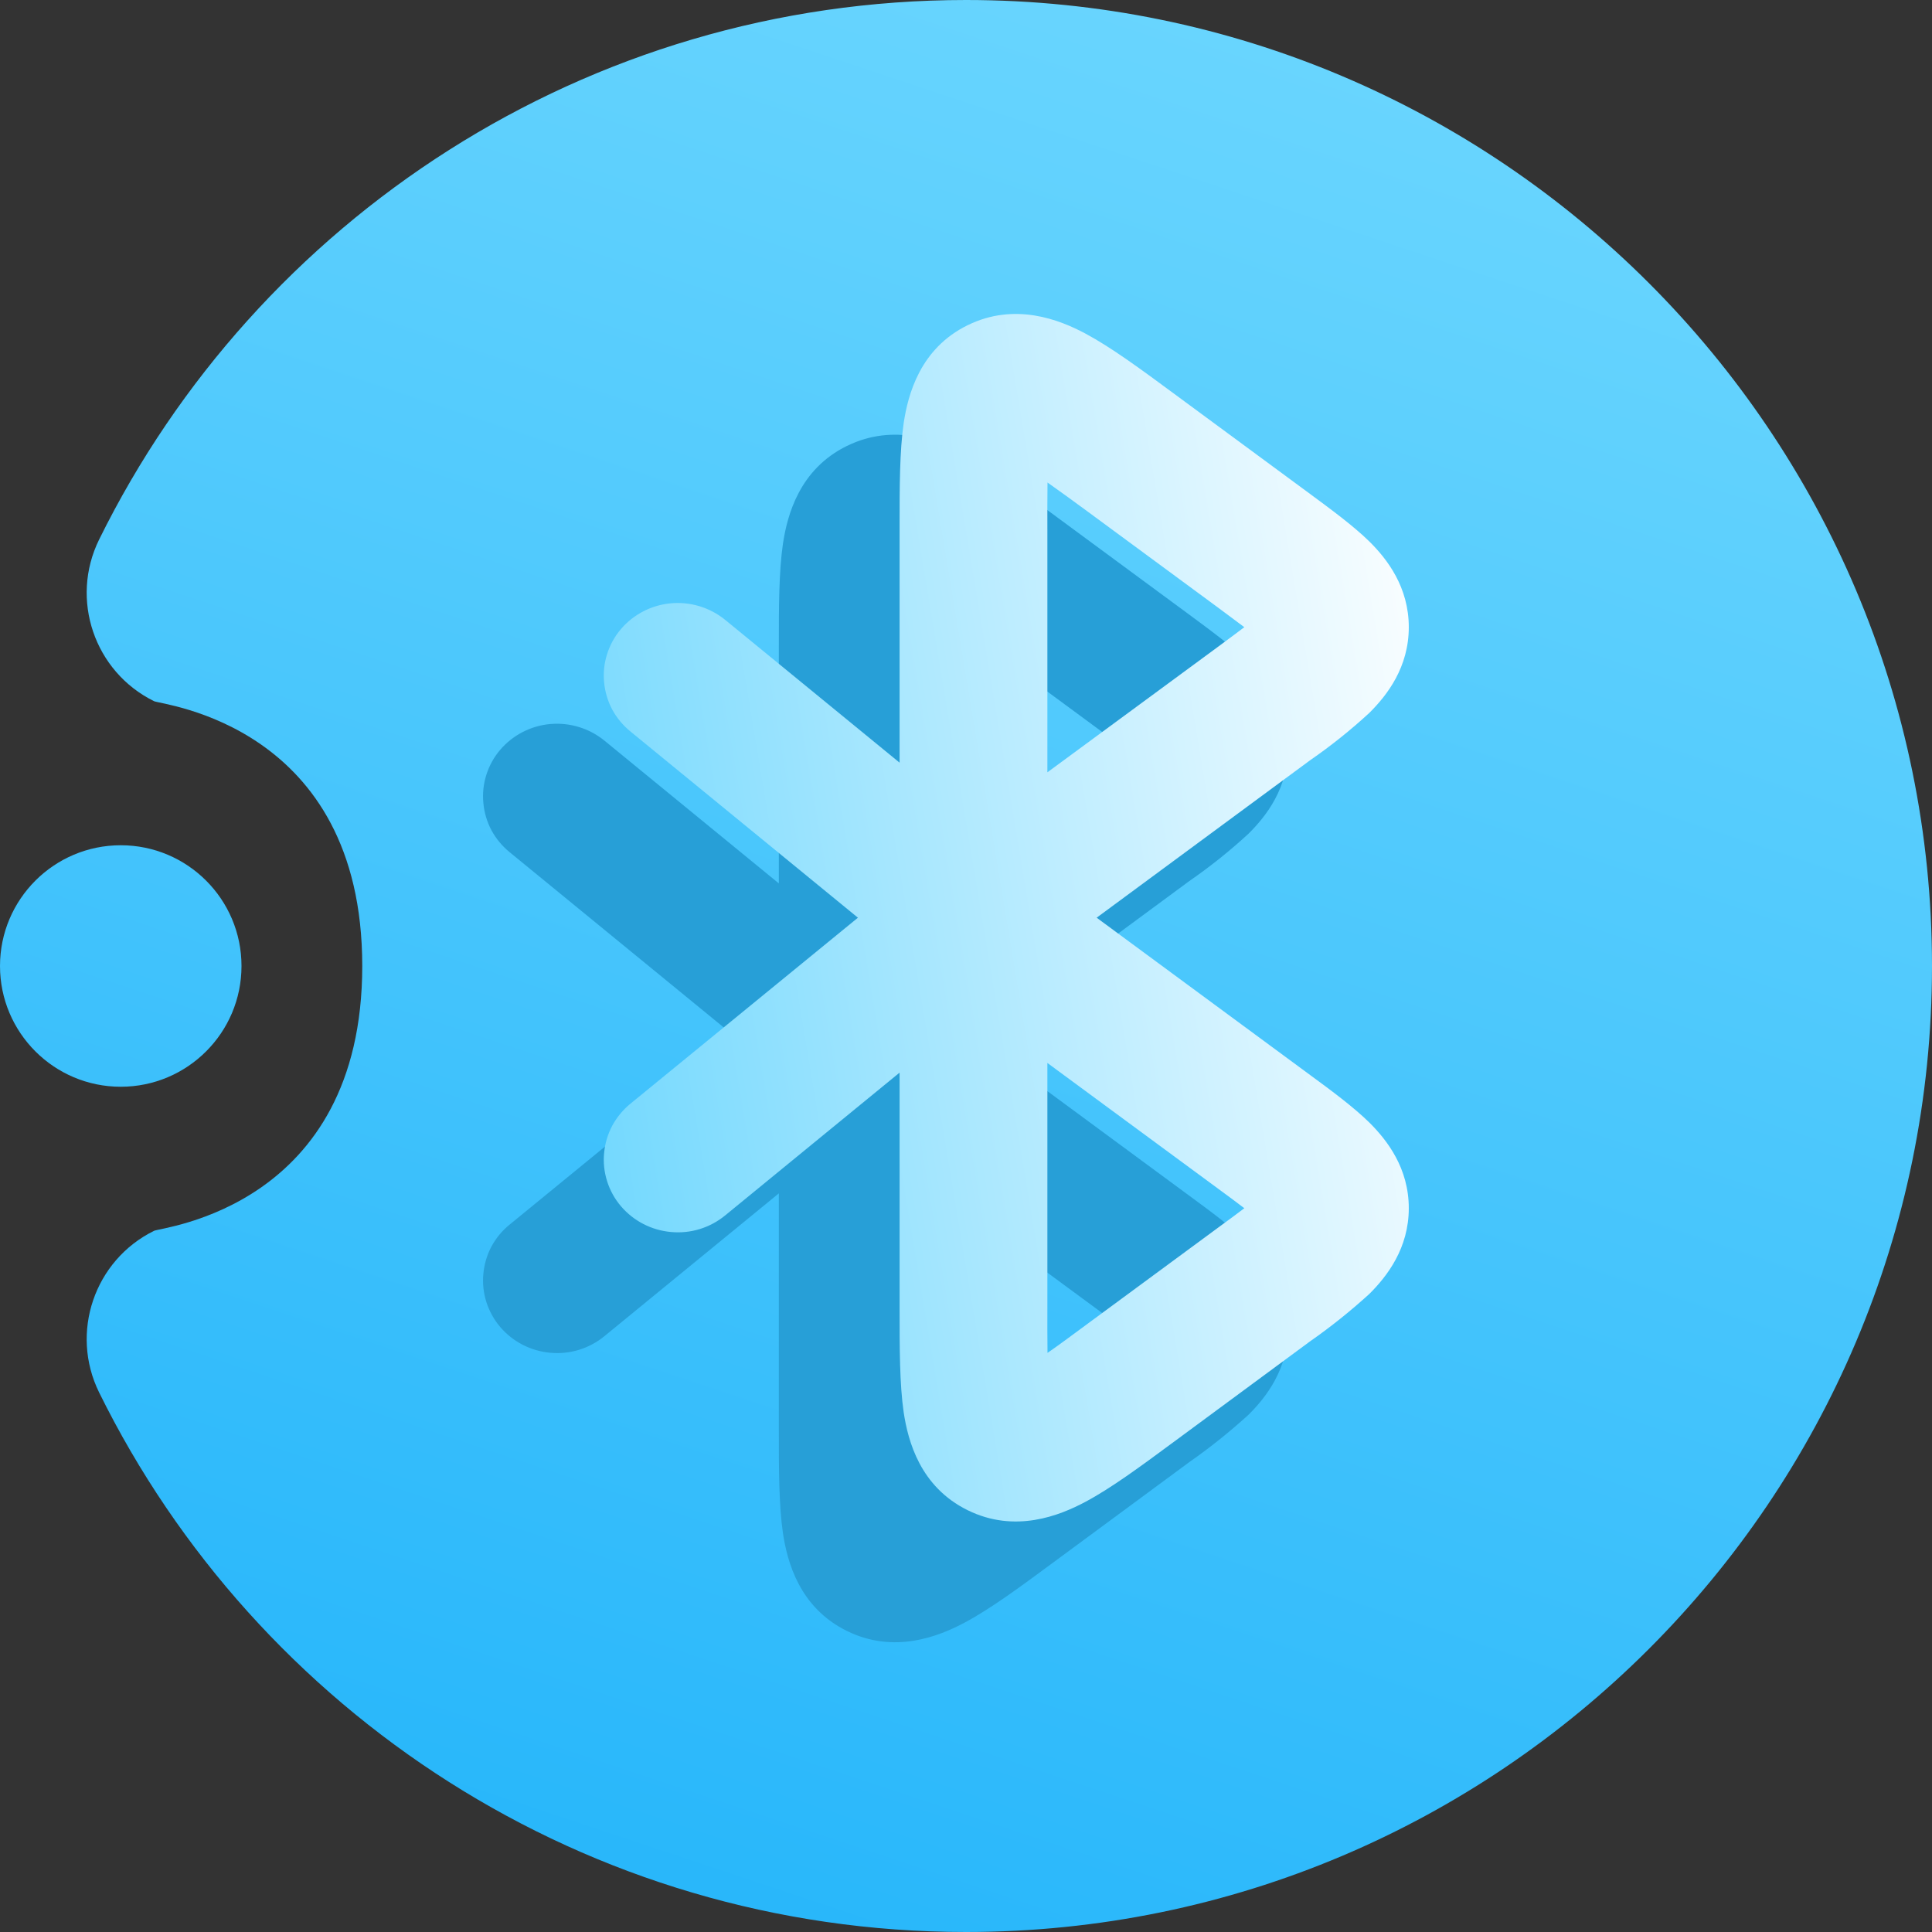 <svg width="16" height="16" viewBox="0 0 16 16" fill="none" xmlns="http://www.w3.org/2000/svg">
<rect x="0" y="0" width="16" height="16" fill="#333333" stroke="none"/>
<g clip-path="url(#clip0_14_899)">
<path fill-rule="evenodd" clip-rule="evenodd" d="M3 8C3 6 1.336 5.837 1.276 5.807C0.781 5.563 0.577 4.963 0.821 4.468C2.126 1.822 4.852 0 8 0C12.415 0 16 3.585 16 8C16 12.415 12.415 16 8 16C4.852 16 2.126 14.178 0.821 11.532C0.577 11.037 0.781 10.437 1.276 10.193C1.336 10.163 3 10 3 8ZM1 9C0.448 9 0 8.552 0 8C0 7.448 0.448 7 1 7C1.552 7 2 7.448 2 8C2 8.552 1.552 9 1 9Z" fill="url(#paint0_linear_14_899)"/>
<path fill-rule="evenodd" clip-rule="evenodd" d="M7.99 3.763C8.201 3.876 8.446 4.056 8.702 4.245L9.85 5.091C10.026 5.221 10.207 5.354 10.34 5.484C10.489 5.631 10.667 5.863 10.667 6.194C10.667 6.525 10.489 6.756 10.34 6.904C10.186 7.046 10.022 7.177 9.85 7.296L8.082 8.6L9.85 9.903C10.026 10.032 10.207 10.166 10.34 10.296C10.489 10.444 10.667 10.675 10.667 11.006C10.667 11.336 10.489 11.568 10.34 11.716C10.185 11.857 10.022 11.988 9.85 12.108L8.702 12.955C8.446 13.144 8.202 13.324 7.99 13.437C7.775 13.552 7.406 13.7 7.014 13.507C6.62 13.313 6.52 12.935 6.484 12.697C6.45 12.463 6.45 12.163 6.45 11.848V9.883L5.005 11.066C4.879 11.169 4.719 11.218 4.558 11.203C4.396 11.189 4.247 11.112 4.142 10.989C4.091 10.929 4.052 10.858 4.028 10.783C4.004 10.707 3.995 10.628 4.003 10.549C4.01 10.47 4.033 10.393 4.07 10.323C4.108 10.253 4.159 10.191 4.22 10.142L6.105 8.6L4.22 7.057C4.159 7.007 4.108 6.946 4.07 6.876C4.033 6.806 4.01 6.729 4.003 6.65C3.995 6.571 4.004 6.491 4.028 6.416C4.052 6.34 4.091 6.27 4.142 6.21C4.247 6.087 4.397 6.01 4.558 5.996C4.719 5.982 4.879 6.031 5.005 6.133L6.45 7.316V5.351C6.45 5.036 6.45 4.736 6.484 4.503C6.52 4.265 6.62 3.886 7.014 3.693C7.406 3.501 7.775 3.648 7.99 3.763ZM7.674 11.808V9.803L9.089 10.845C9.175 10.908 9.245 10.96 9.305 11.006C9.233 11.06 9.161 11.114 9.089 11.166L8 11.968C7.87 12.064 7.765 12.142 7.675 12.204C7.674 12.072 7.673 11.94 7.674 11.808ZM7.674 5.391V7.396L9.089 6.355C9.175 6.291 9.245 6.24 9.305 6.194C9.233 6.14 9.161 6.086 9.089 6.033L8 5.231C7.893 5.152 7.784 5.073 7.675 4.996C7.674 5.128 7.673 5.26 7.674 5.391Z" fill="#279FD7"/>
<path fill-rule="evenodd" clip-rule="evenodd" d="M8.99 2.763C9.201 2.876 9.446 3.056 9.702 3.245L10.85 4.091C11.026 4.221 11.207 4.354 11.34 4.484C11.489 4.631 11.667 4.863 11.667 5.194C11.667 5.525 11.489 5.756 11.34 5.904C11.186 6.046 11.022 6.177 10.85 6.296L9.082 7.6L10.85 8.903C11.026 9.032 11.207 9.166 11.34 9.296C11.489 9.444 11.667 9.675 11.667 10.006C11.667 10.336 11.489 10.568 11.34 10.716C11.185 10.857 11.022 10.988 10.85 11.108L9.702 11.955C9.446 12.144 9.202 12.324 8.99 12.437C8.775 12.552 8.406 12.7 8.014 12.507C7.62 12.313 7.52 11.935 7.484 11.697C7.45 11.463 7.45 11.163 7.45 10.848V8.883L6.005 10.066C5.879 10.169 5.719 10.218 5.558 10.203C5.396 10.189 5.247 10.112 5.142 9.989C5.091 9.929 5.052 9.859 5.028 9.783C5.004 9.707 4.995 9.628 5.003 9.549C5.01 9.47 5.033 9.393 5.07 9.323C5.108 9.253 5.159 9.191 5.22 9.141L7.105 7.6L5.22 6.057C5.159 6.007 5.108 5.946 5.07 5.876C5.033 5.806 5.01 5.729 5.003 5.65C4.995 5.571 5.004 5.491 5.028 5.416C5.052 5.34 5.091 5.27 5.142 5.21C5.247 5.087 5.397 5.01 5.558 4.996C5.719 4.982 5.879 5.031 6.005 5.133L7.45 6.316V4.351C7.45 4.036 7.45 3.736 7.484 3.503C7.52 3.265 7.62 2.886 8.014 2.693C8.406 2.501 8.775 2.648 8.99 2.763ZM8.674 10.808V8.803L10.089 9.845C10.175 9.908 10.245 9.96 10.305 10.006C10.233 10.06 10.161 10.114 10.089 10.166L9 10.968C8.87 11.064 8.765 11.142 8.675 11.204C8.674 11.072 8.673 10.94 8.674 10.808ZM8.674 4.391V6.396L10.089 5.355C10.175 5.291 10.245 5.24 10.305 5.194C10.233 5.14 10.161 5.086 10.089 5.033L9 4.231C8.893 4.152 8.784 4.073 8.675 3.996C8.674 4.128 8.673 4.26 8.674 4.391Z" fill="url(#paint1_linear_14_899)"/>
</g>
<defs>
<linearGradient id="paint0_linear_14_899" x1="1.6" y1="16.005" x2="7.379" y2="-1.333" gradientUnits="userSpaceOnUse">
<stop stop-color="#22B4FA"/>
<stop offset="1" stop-color="#6BD6FE"/>
</linearGradient>
<linearGradient id="paint1_linear_14_899" x1="5" y1="12.6" x2="13.109" y2="11.248" gradientUnits="userSpaceOnUse">
<stop stop-color="#6BD6FE"/>
<stop offset="1" stop-color="white"/>
</linearGradient>
<clipPath id="clip0_14_899">
<rect width="16" height="16" fill="white"/>
</clipPath>
</defs>
</svg>
